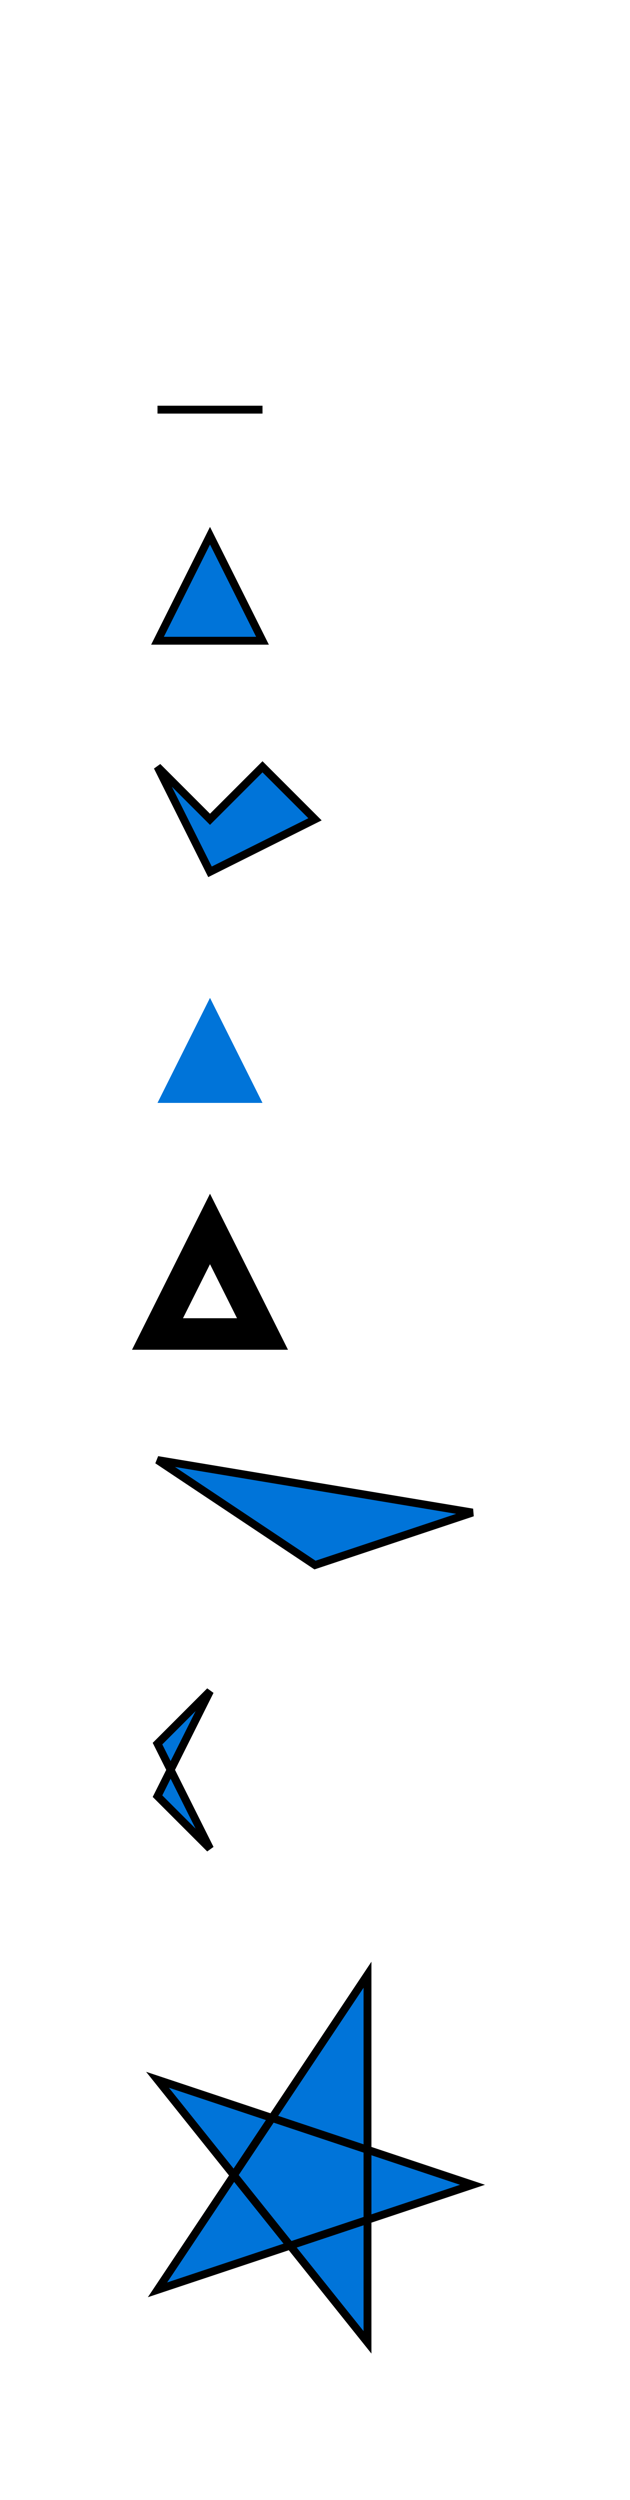 <svg class="typst-doc" viewBox="0 0 60 238" width="60" height="238" xmlns="http://www.w3.org/2000/svg" xmlns:xlink="http://www.w3.org/1999/xlink" xmlns:h5="http://www.w3.org/1999/xhtml">
    <g transform="matrix(1 0 0 1 5 5)">
        <g transform="translate(10 22)">
            <path class="typst-shape" fill="#0074d9" stroke="#000000" stroke-width="0.75" stroke-linecap="butt" stoke-linejoin="miter" stoke-miterlimit="4" d="M 0 0 Z "/>
        </g>
        <g transform="translate(10 34)">
            <path class="typst-shape" fill="#0074d9" stroke="#000000" stroke-width="0.75" stroke-linecap="butt" stoke-linejoin="miter" stoke-miterlimit="4" d="M 0 0 L 10 0 Z "/>
        </g>
        <g transform="translate(10 46)">
            <path class="typst-shape" fill="#0074d9" stroke="#000000" stroke-width="0.75" stroke-linecap="butt" stoke-linejoin="miter" stoke-miterlimit="4" d="M 5 0 L 0 10 L 10 10 Z "/>
        </g>
        <g transform="translate(10 68)">
            <path class="typst-shape" fill="#0074d9" stroke="#000000" stroke-width="0.75" stroke-linecap="butt" stoke-linejoin="miter" stoke-miterlimit="4" d="M 0 0 L 5 5 L 10 0 L 15 5 L 5 10 Z "/>
        </g>
        <g transform="translate(10 90)">
            <path class="typst-shape" fill="#0074d9" d="M 5 0 L 0 10 L 10 10 Z "/>
        </g>
        <g transform="translate(10 112)">
            <path class="typst-shape" fill="none" stroke="#000000" stroke-width="3" stroke-linecap="butt" stoke-linejoin="miter" stoke-miterlimit="4" d="M 5 0 L 0 10 L 10 10 Z "/>
        </g>
        <g transform="translate(10 134)">
            <path class="typst-shape" fill="#0074d9" stroke="#000000" stroke-width="0.75" stroke-linecap="butt" stoke-linejoin="miter" stoke-miterlimit="4" d="M 0 0 L 30 5 L 15 10 Z "/>
        </g>
        <g transform="translate(10 156)">
            <path class="typst-shape" fill="#0074d9" stroke="#000000" stroke-width="0.75" stroke-linecap="butt" stoke-linejoin="miter" stoke-miterlimit="4" d="M 0 5 L 5 0 L 0 10 L 5 15 Z "/>
        </g>
        <g transform="translate(10 183)">
            <path class="typst-shape" fill="#0074d9" stroke="#000000" stroke-width="0.75" stroke-linecap="butt" stoke-linejoin="miter" stoke-miterlimit="4" d="M 0 10 L 30 20 L 0 30 L 20 0 L 20 35 Z "/>
        </g>
        <g transform="translate(0 0)"/>
    </g>
    <defs id="glyph"/>
    <defs id="clip-path"/>
</svg>
